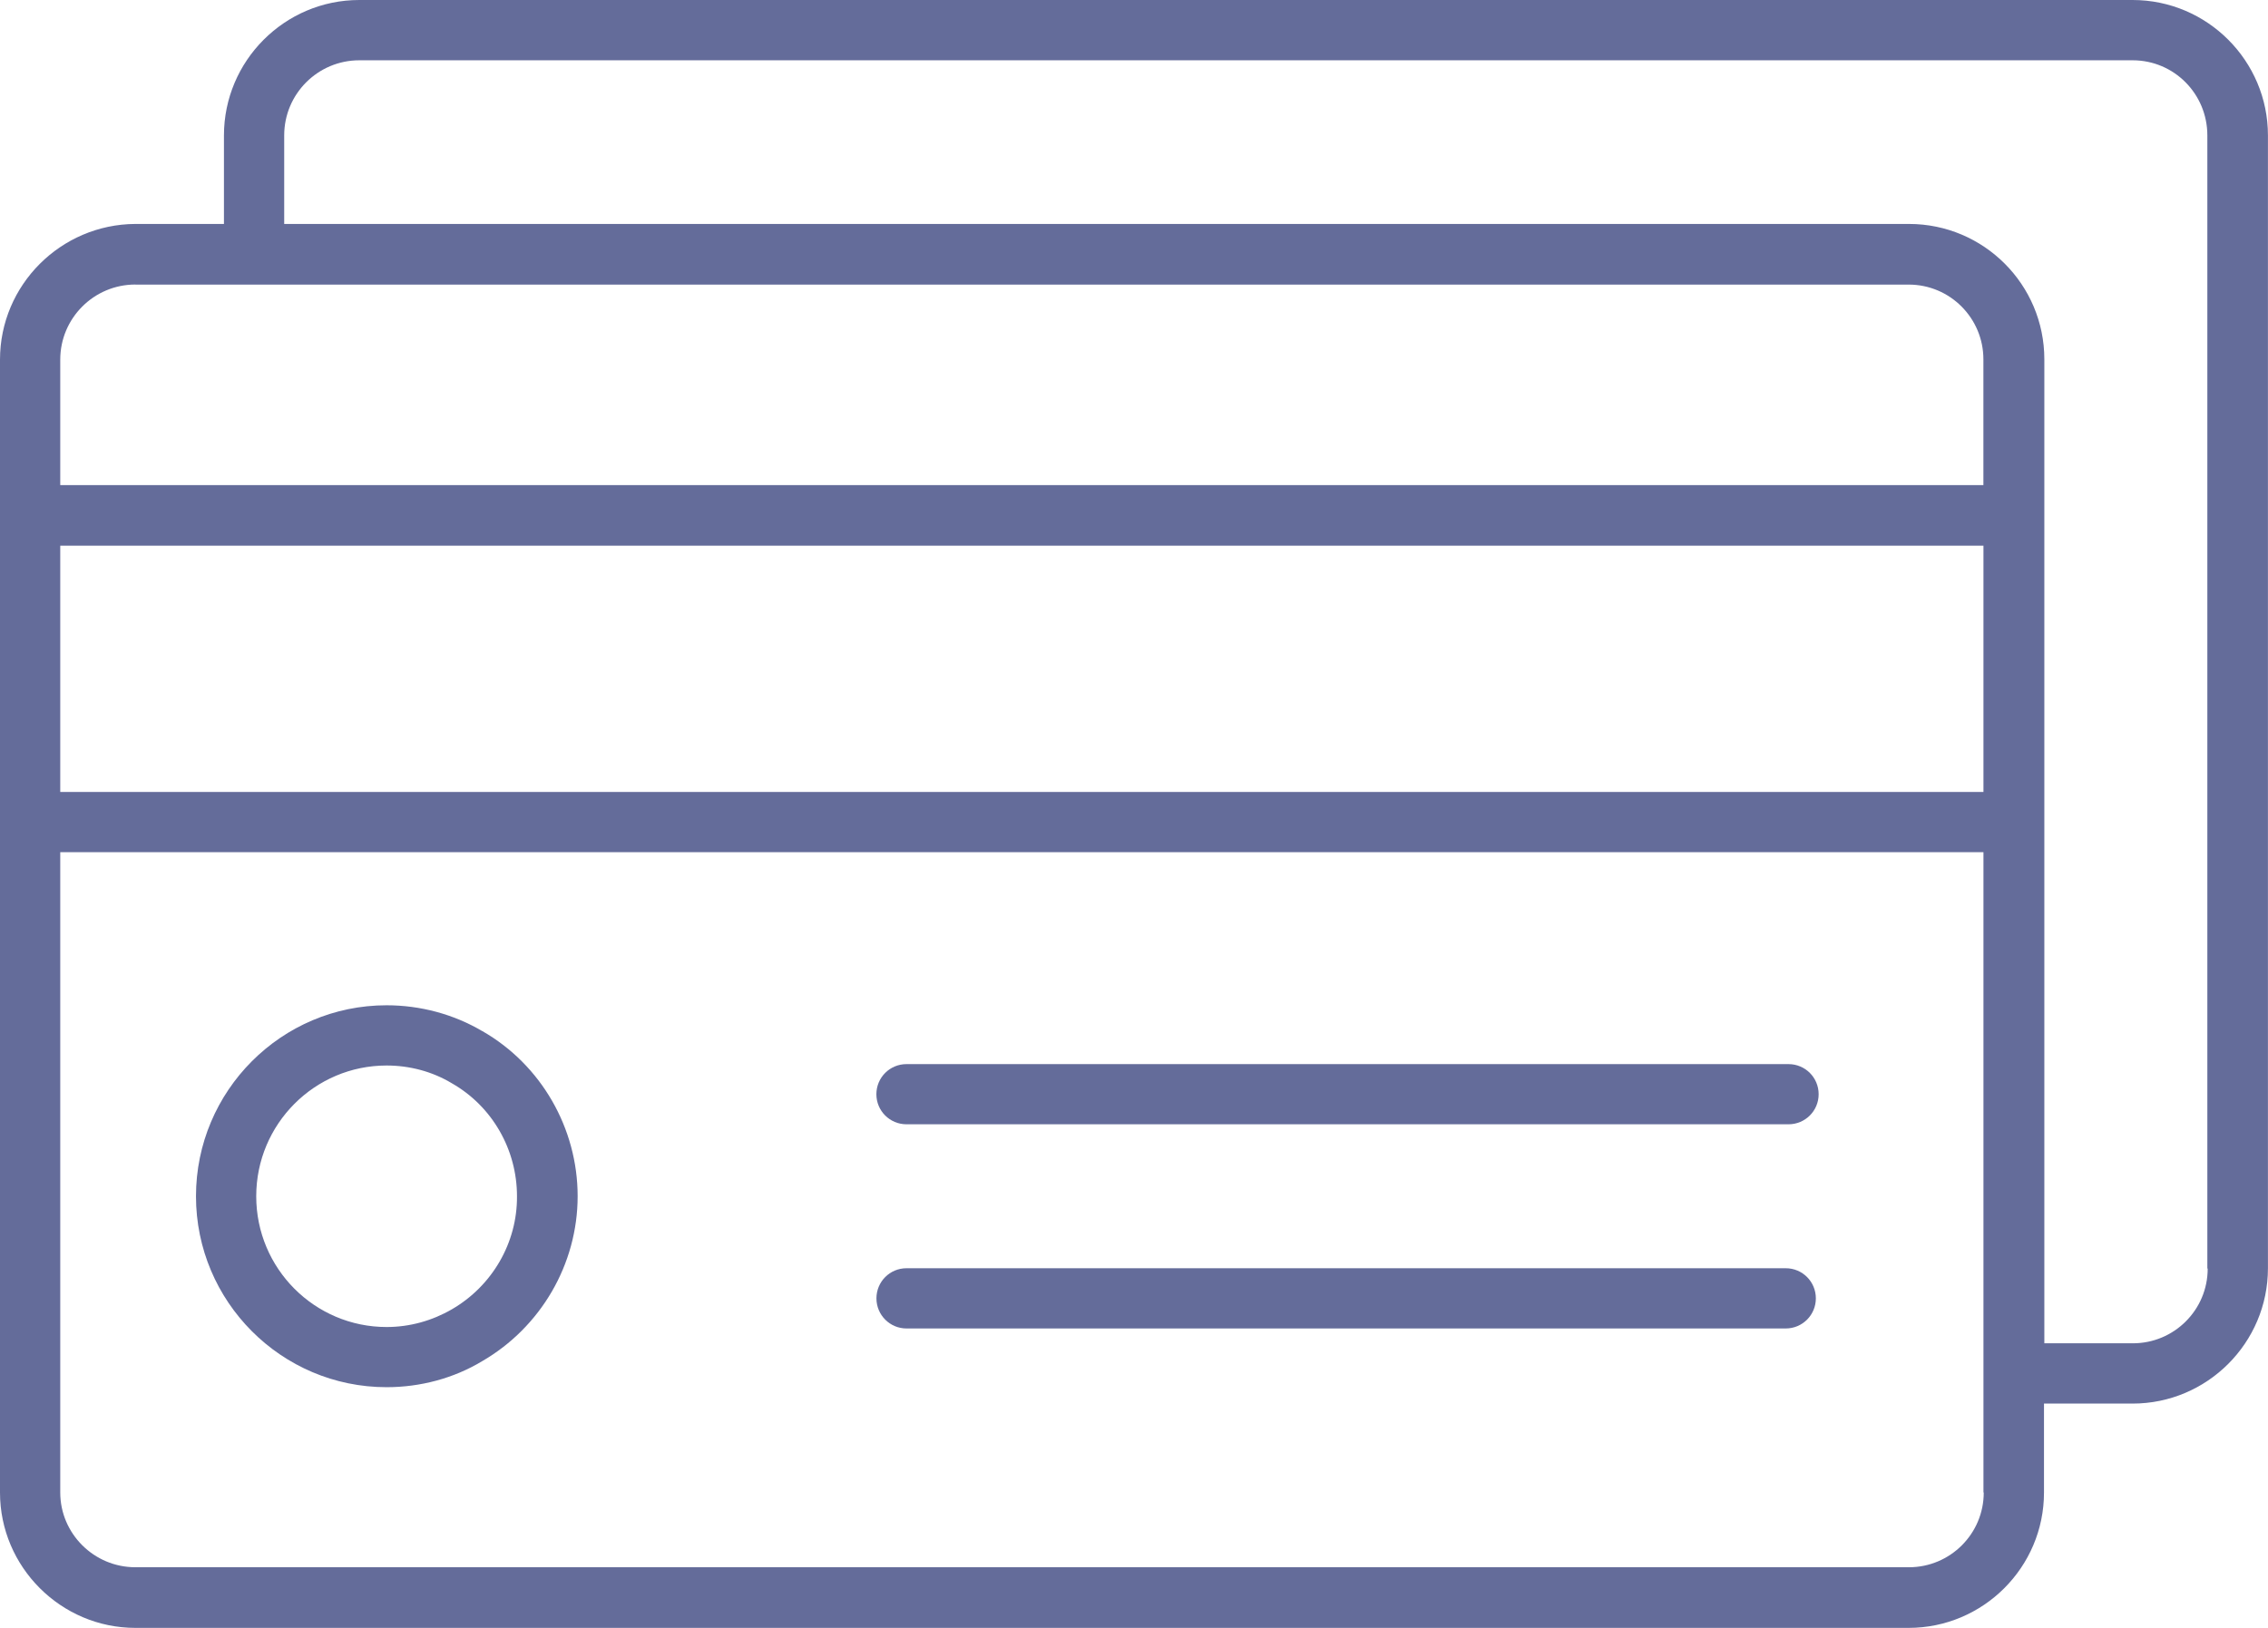 <svg width="39" height="28" viewBox="0 0 39 28" fill="none" xmlns="http://www.w3.org/2000/svg">
<g clip-path="url(#clip0_201_907)">
<path d="M36.672 0H6.179C4.893 0 3.851 1.049 3.851 2.329V3.852H2.328C1.048 3.858 0 4.9 0 6.186V25.672C0 26.952 1.048 28 2.328 28H32.821C34.1 28 35.148 26.958 35.148 25.672V24.142H36.672C37.951 24.142 38.999 23.1 38.999 21.814V2.328C38.999 1.048 37.957 0 36.671 0H36.672ZM2.328 4.895H32.821C33.534 4.895 34.106 5.474 34.106 6.18V8.344H1.036V6.186C1.036 5.473 1.615 4.894 2.328 4.894L2.328 4.895ZM1.036 9.386H34.107V13.622H1.036V9.386H1.036ZM34.112 25.671C34.112 26.384 33.533 26.957 32.826 26.957H2.328C1.615 26.957 1.036 26.378 1.036 25.671V14.658H34.107V25.671H34.113H34.112ZM37.963 21.82C37.963 22.533 37.384 23.105 36.677 23.105H35.154V6.18C35.154 4.895 34.112 3.852 32.826 3.852H4.887V2.329C4.887 1.615 5.466 1.037 6.179 1.037H36.672C37.385 1.037 37.957 1.615 37.957 2.329V21.819H37.964L37.963 21.82Z" fill="#646C9A"/>
<path d="M8.294 17.736C7.8 17.444 7.227 17.291 6.648 17.291C4.838 17.291 3.37 18.766 3.37 20.576C3.37 22.385 4.838 23.86 6.648 23.86C7.227 23.86 7.8 23.708 8.287 23.415C9.299 22.83 9.933 21.745 9.933 20.575C9.933 19.405 9.305 18.314 8.294 17.735V17.736ZM7.769 22.521C7.434 22.715 7.05 22.825 6.648 22.825C5.412 22.825 4.406 21.82 4.406 20.576C4.406 19.333 5.412 18.327 6.648 18.327C7.045 18.327 7.435 18.431 7.769 18.632C8.464 19.028 8.89 19.772 8.89 20.576C8.896 21.375 8.464 22.119 7.769 22.521Z" fill="#646C9A"/>
<path d="M30.755 18.303H15.588C15.301 18.303 15.07 18.534 15.07 18.821C15.07 19.107 15.301 19.338 15.588 19.338H30.755C31.042 19.338 31.273 19.107 31.273 18.821C31.273 18.534 31.042 18.303 30.755 18.303Z" fill="#646C9A"/>
<path d="M30.707 21.814H15.588C15.302 21.814 15.071 22.045 15.071 22.332C15.071 22.618 15.302 22.85 15.588 22.85H30.707C30.994 22.85 31.225 22.618 31.225 22.332C31.225 22.045 30.994 21.814 30.707 21.814Z" fill="#646C9A"/>
</g>
<defs>
<clipPath id="clip0_201_907">
<rect width="39" height="28" fill="white"/>
</clipPath>
</defs>
</svg>
